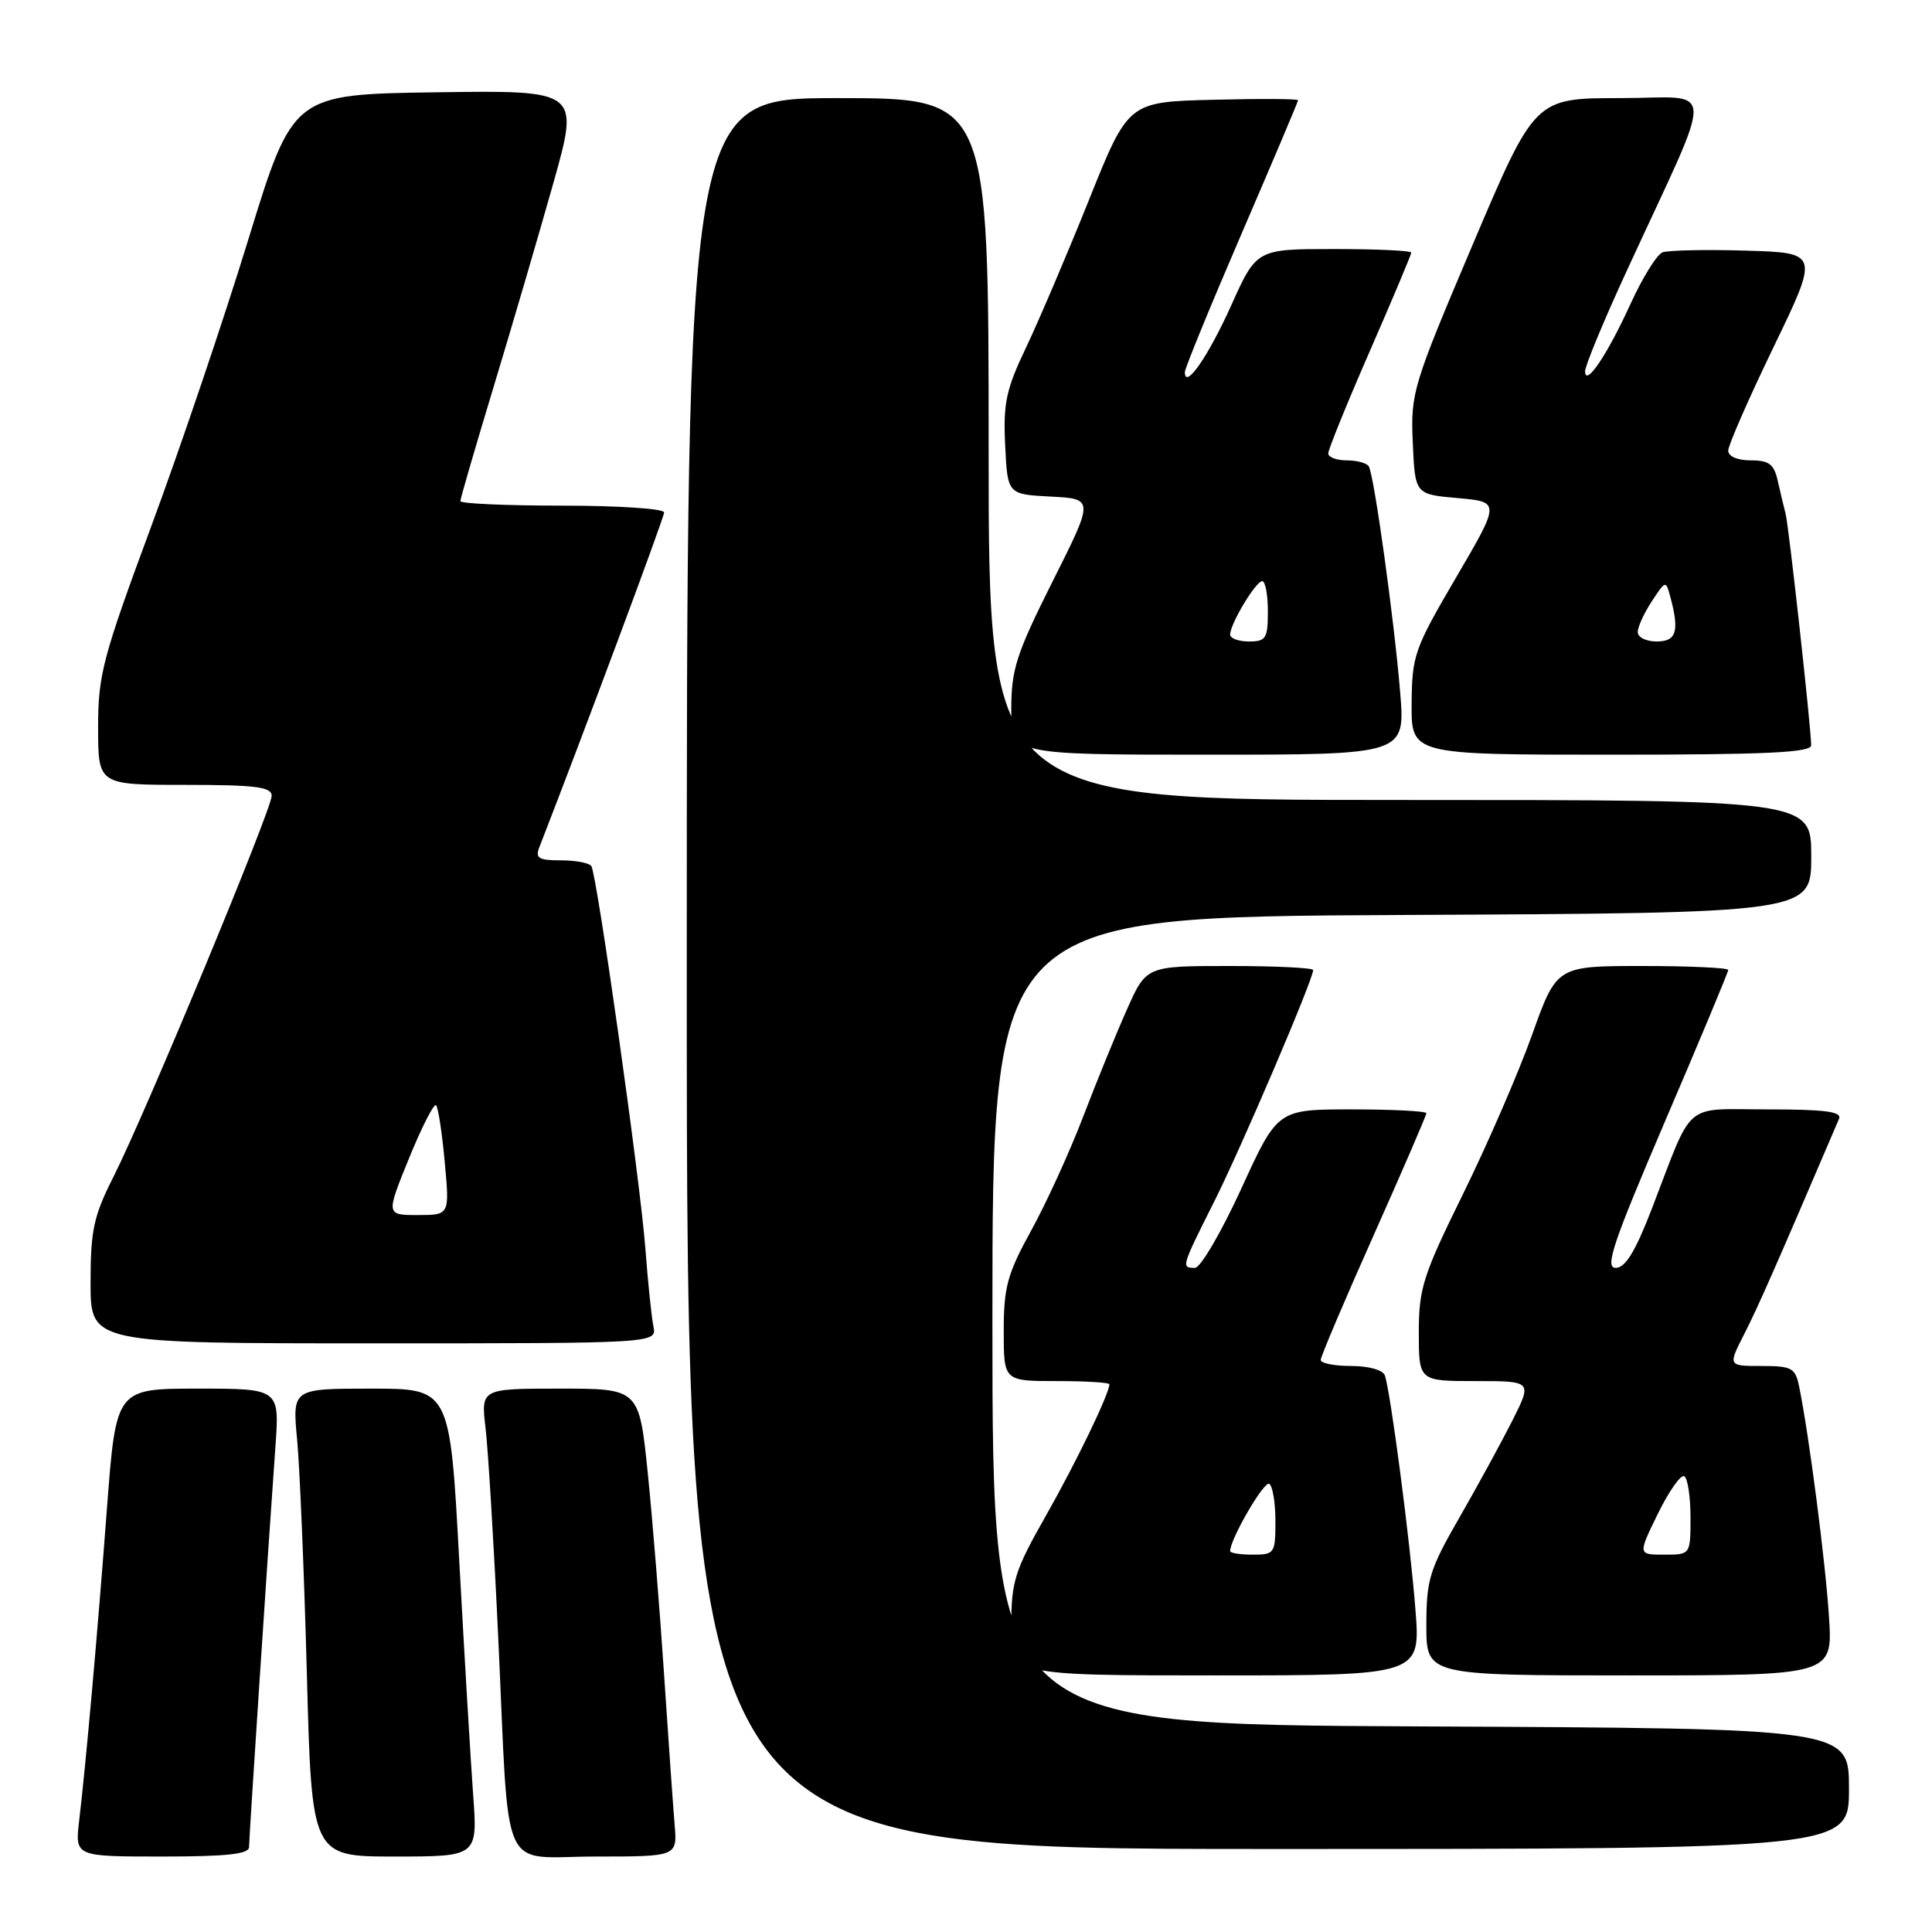 <?xml version="1.0" encoding="UTF-8" standalone="no"?>
<!DOCTYPE svg PUBLIC "-//W3C//DTD SVG 1.1//EN" "http://www.w3.org/Graphics/SVG/1.1/DTD/svg11.dtd" >
<svg xmlns="http://www.w3.org/2000/svg" xmlns:xlink="http://www.w3.org/1999/xlink" version="1.1" viewBox="0 0 256 256">
 <g >
 <path fill="currentColor"
d=" M 33.00 244.75 C 33.01 243.42 35.55 204.75 36.49 191.75 C 37.05 184.00 37.05 184.00 26.21 184.00 C 15.38 184.00 15.38 184.00 14.18 199.75 C 12.90 216.72 11.39 233.63 10.49 241.25 C 9.93 246.00 9.93 246.00 21.47 246.00 C 30.02 246.00 33.00 245.68 33.00 244.75 Z  M 62.69 237.75 C 62.36 233.21 61.53 219.26 60.85 206.75 C 59.62 184.00 59.62 184.00 49.18 184.00 C 38.73 184.00 38.73 184.00 39.37 190.75 C 39.72 194.46 40.30 208.41 40.66 221.75 C 41.30 246.00 41.30 246.00 52.30 246.00 C 63.30 246.00 63.30 246.00 62.69 237.75 Z  M 89.39 241.75 C 89.19 239.41 88.57 230.53 88.00 222.00 C 87.44 213.47 86.47 201.44 85.84 195.25 C 84.69 184.00 84.69 184.00 74.20 184.00 C 63.72 184.00 63.72 184.00 64.34 189.25 C 64.68 192.13 65.44 204.62 66.02 217.00 C 67.53 249.34 66.04 246.00 78.92 246.00 C 89.75 246.00 89.75 246.00 89.39 241.75 Z  M 245.00 237.01 C 245.00 229.02 245.00 229.02 188.25 228.76 C 131.50 228.50 131.50 228.50 131.50 175.00 C 131.50 121.50 131.50 121.50 185.75 121.24 C 240.00 120.98 240.00 120.98 240.00 113.49 C 240.00 106.00 240.00 106.00 185.50 106.00 C 131.00 106.00 131.00 106.00 131.00 59.50 C 131.00 13.00 131.00 13.00 111.00 13.00 C 91.00 13.00 91.00 13.00 91.00 129.00 C 91.00 245.00 91.00 245.00 168.00 245.00 C 245.00 245.00 245.00 245.00 245.00 237.01 Z  M 187.55 213.25 C 186.85 204.23 184.26 184.46 183.50 182.25 C 183.25 181.53 181.36 181.00 179.03 181.00 C 176.81 181.00 175.00 180.64 175.00 180.20 C 175.00 179.76 178.15 172.34 182.00 163.71 C 185.85 155.08 189.00 147.79 189.00 147.51 C 189.00 147.23 184.56 147.00 179.14 147.00 C 169.28 147.00 169.28 147.00 164.48 157.50 C 161.83 163.28 159.07 168.00 158.34 168.00 C 156.49 168.00 156.52 167.92 160.88 159.23 C 164.46 152.11 174.00 129.79 174.00 128.54 C 174.00 128.24 169.03 128.00 162.94 128.00 C 151.89 128.00 151.89 128.00 149.33 133.75 C 147.92 136.91 145.30 143.32 143.51 148.00 C 141.72 152.68 138.62 159.46 136.62 163.08 C 133.48 168.80 133.00 170.55 133.00 176.33 C 133.00 183.00 133.00 183.00 140.00 183.00 C 143.85 183.00 147.00 183.19 147.00 183.42 C 147.00 184.66 142.59 193.79 138.58 200.85 C 134.43 208.17 134.00 209.54 134.00 215.47 C 134.00 222.00 134.00 222.00 161.12 222.00 C 188.24 222.00 188.24 222.00 187.55 213.25 Z  M 242.35 214.25 C 241.90 207.07 239.71 190.15 238.40 183.75 C 237.89 181.25 237.44 181.00 233.40 181.00 C 228.96 181.00 228.96 181.00 231.13 176.75 C 232.94 173.21 235.32 167.79 243.68 148.25 C 244.09 147.30 241.84 147.00 234.27 147.00 C 222.87 147.00 224.48 145.62 218.89 160.13 C 216.68 165.86 215.37 168.00 214.08 168.00 C 212.61 168.00 213.72 164.71 220.65 148.52 C 225.24 137.81 229.00 128.81 229.00 128.52 C 229.00 128.24 223.89 128.00 217.64 128.00 C 206.27 128.00 206.27 128.00 203.01 137.11 C 201.22 142.13 197.11 151.60 193.88 158.17 C 188.55 168.99 188.00 170.71 188.00 176.55 C 188.00 183.00 188.00 183.00 195.52 183.00 C 203.03 183.00 203.03 183.00 200.39 188.25 C 198.93 191.14 195.77 196.92 193.37 201.10 C 189.41 207.98 189.00 209.32 189.00 215.35 C 189.00 222.00 189.00 222.00 215.92 222.00 C 242.85 222.00 242.85 222.00 242.35 214.25 Z  M 86.58 175.75 C 86.33 174.51 85.85 169.90 85.52 165.50 C 84.87 156.70 79.12 116.00 78.36 114.77 C 78.10 114.35 76.29 114.00 74.33 114.00 C 71.36 114.00 70.90 113.72 71.47 112.25 C 77.24 97.44 88.00 68.58 88.00 67.90 C 88.00 67.40 81.92 67.00 74.50 67.00 C 67.08 67.00 61.00 66.73 61.00 66.40 C 61.00 66.07 63.00 59.21 65.44 51.15 C 67.88 43.09 71.43 30.98 73.33 24.23 C 76.78 11.96 76.78 11.96 57.79 12.23 C 38.81 12.50 38.81 12.50 32.90 31.75 C 29.65 42.34 23.84 59.50 19.99 69.88 C 13.60 87.14 13.00 89.42 13.00 96.38 C 13.00 104.00 13.00 104.00 24.50 104.00 C 33.87 104.00 36.00 104.27 36.00 105.45 C 36.00 107.24 19.25 147.59 15.06 155.88 C 12.40 161.14 12.00 163.00 12.00 169.97 C 12.00 178.00 12.00 178.00 49.52 178.00 C 87.04 178.00 87.04 178.00 86.58 175.75 Z  M 185.53 91.75 C 184.74 82.12 182.07 62.93 181.37 61.79 C 181.10 61.35 179.78 61.00 178.44 61.00 C 177.10 61.00 176.00 60.58 176.00 60.08 C 176.00 59.57 178.47 53.48 181.50 46.54 C 184.53 39.61 187.00 33.72 187.00 33.47 C 187.00 33.21 182.39 33.00 176.75 33.00 C 166.50 33.00 166.50 33.00 163.14 40.47 C 160.10 47.23 157.00 51.70 157.00 49.31 C 157.00 48.79 160.38 40.56 164.50 31.00 C 168.62 21.44 172.00 13.47 172.00 13.28 C 172.00 13.09 166.94 13.06 160.75 13.22 C 149.50 13.50 149.50 13.50 144.29 26.50 C 141.42 33.65 137.68 42.42 135.98 46.00 C 133.31 51.58 132.92 53.42 133.19 59.00 C 133.50 65.50 133.50 65.50 139.23 65.80 C 144.97 66.10 144.97 66.10 139.48 77.03 C 134.66 86.65 134.00 88.69 134.00 93.98 C 134.00 100.00 134.00 100.00 160.10 100.00 C 186.21 100.00 186.21 100.00 185.53 91.75 Z  M 239.99 98.75 C 239.97 96.36 237.02 69.64 236.60 68.07 C 236.37 67.21 235.91 65.26 235.57 63.75 C 235.07 61.50 234.42 61.00 231.98 61.00 C 230.21 61.00 229.00 60.47 229.00 59.71 C 229.00 59.00 231.71 52.81 235.02 45.96 C 241.04 33.50 241.04 33.50 231.34 33.21 C 226.01 33.05 221.03 33.16 220.29 33.44 C 219.54 33.73 217.65 36.78 216.07 40.23 C 212.98 47.01 210.08 51.31 210.03 49.22 C 210.01 48.51 212.53 42.43 215.63 35.72 C 227.42 10.12 227.54 13.00 214.68 13.00 C 203.38 13.00 203.38 13.00 195.14 32.41 C 187.18 51.16 186.91 52.04 187.20 58.66 C 187.50 65.50 187.50 65.50 193.15 66.00 C 198.80 66.50 198.80 66.50 192.95 76.50 C 187.40 85.97 187.09 86.86 187.05 93.25 C 187.00 100.00 187.00 100.00 213.50 100.00 C 234.04 100.00 240.00 99.72 239.99 98.75 Z  M 163.00 205.53 C 163.00 203.94 167.50 196.19 168.18 196.61 C 168.63 196.89 169.00 199.12 169.00 201.56 C 169.00 205.83 168.88 206.00 166.00 206.00 C 164.35 206.00 163.00 205.79 163.00 205.53 Z  M 219.69 200.55 C 221.16 197.56 222.73 195.33 223.18 195.61 C 223.63 195.89 224.00 198.34 224.00 201.06 C 224.00 206.00 224.00 206.00 220.51 206.00 C 217.02 206.00 217.02 206.00 219.69 200.55 Z  M 54.20 153.47 C 55.89 149.33 57.50 146.17 57.78 146.45 C 58.06 146.73 58.58 150.12 58.93 153.98 C 59.58 161.00 59.58 161.00 55.36 161.00 C 51.14 161.00 51.14 161.00 54.20 153.47 Z  M 163.00 84.08 C 163.00 82.67 166.40 77.01 167.25 77.01 C 167.66 77.00 168.00 78.80 168.00 81.00 C 168.00 84.60 167.75 85.00 165.50 85.00 C 164.12 85.00 163.00 84.59 163.00 84.08 Z  M 217.01 83.75 C 217.01 83.06 217.85 81.23 218.87 79.68 C 220.73 76.86 220.73 76.86 221.35 79.18 C 222.55 83.67 222.13 85.00 219.50 85.00 C 218.12 85.00 217.00 84.44 217.01 83.75 Z "/>
</g>
</svg>